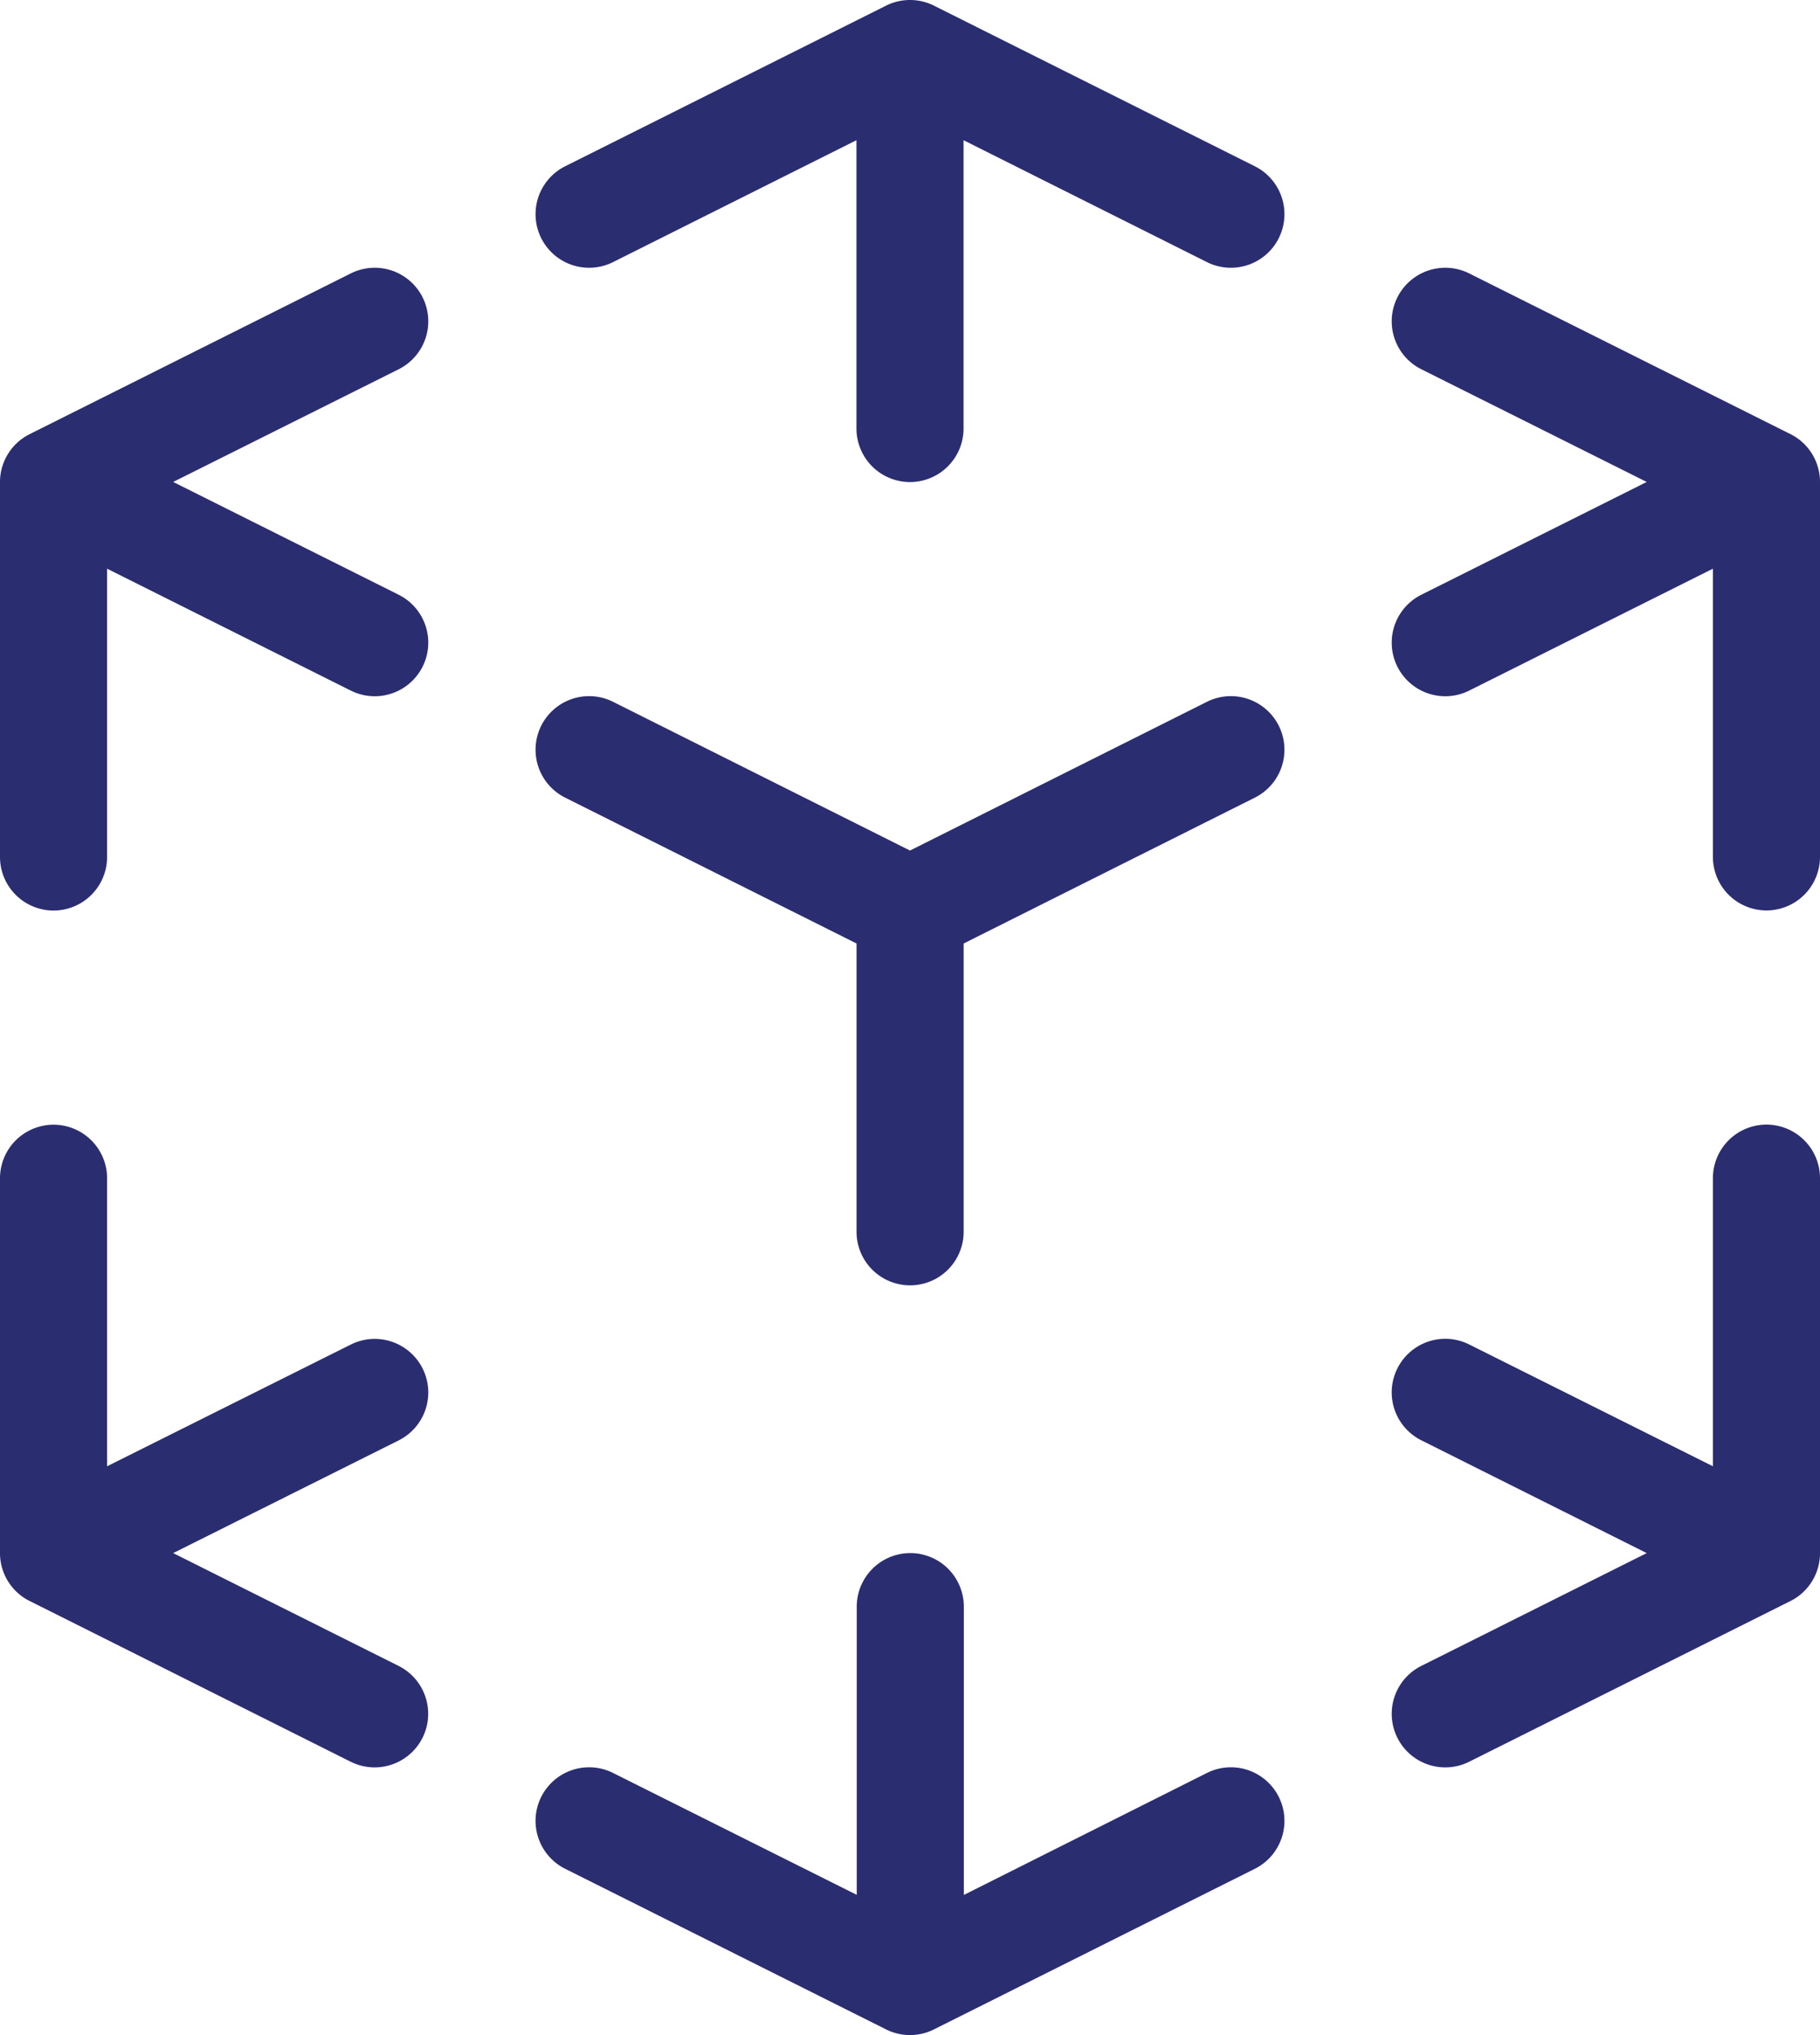 <svg xmlns="http://www.w3.org/2000/svg" width="19" height="21.235" viewBox="0 0 19 21.235">
  <path id="Path_2001" data-name="Path 2001" d="M21.686,6.527a.556.556,0,0,1,.255.252l.008.016q.008.018.015.037A.555.555,0,0,1,22,7.041v3.9a.559.559,0,1,1-1.118,0V7.934L18.338,9.206a.559.559,0,1,1-.5-1l2.353-1.177L17.838,5.853a.559.559,0,1,1,.5-1ZM22,18.195a.559.559,0,0,1-.314.514l-3.348,1.674a.559.559,0,0,1-.5-1l2.353-1.177-2.353-1.177a.559.559,0,1,1,.5-1L20.882,17.3V14.294a.559.559,0,1,1,1.118,0Zm-17.192.011,2.353,1.177a.559.559,0,0,1-.5,1L3.314,18.708a.556.556,0,0,1-.255-.252l-.008-.016q-.008-.018-.015-.037A.555.555,0,0,1,3,18.195v-3.9a.559.559,0,1,1,1.118,0V17.3L6.662,16.03a.559.559,0,1,1,.5,1ZM4.118,7.934v3.008a.559.559,0,1,1-1.118,0v-3.9a.559.559,0,0,1,.314-.514L6.662,4.853a.559.559,0,1,1,.5,1L4.808,7.029,7.162,8.206a.559.559,0,1,1-.5,1Zm8.122-5.87a.56.56,0,0,1,.52,0L16.1,3.735a.559.559,0,0,1-.5,1L13.059,3.463V6.471a.559.559,0,0,1-1.118,0V3.463L9.4,4.735a.559.559,0,0,1-.5-1Zm.52,21.107a.56.56,0,0,1-.52,0L8.9,21.5a.559.559,0,0,1,.5-1l2.544,1.272V18.765a.559.559,0,1,1,1.118,0v3.008L15.6,20.5a.559.559,0,0,1,.5,1Zm.3-11.326v3.008a.559.559,0,0,1-1.118,0V11.845L8.9,10.323a.559.559,0,0,1,.5-1l3.1,1.552,3.1-1.552a.559.559,0,0,1,.5,1Z" transform="translate(-3 -2)" fill="#2b2d71"/>
</svg>
